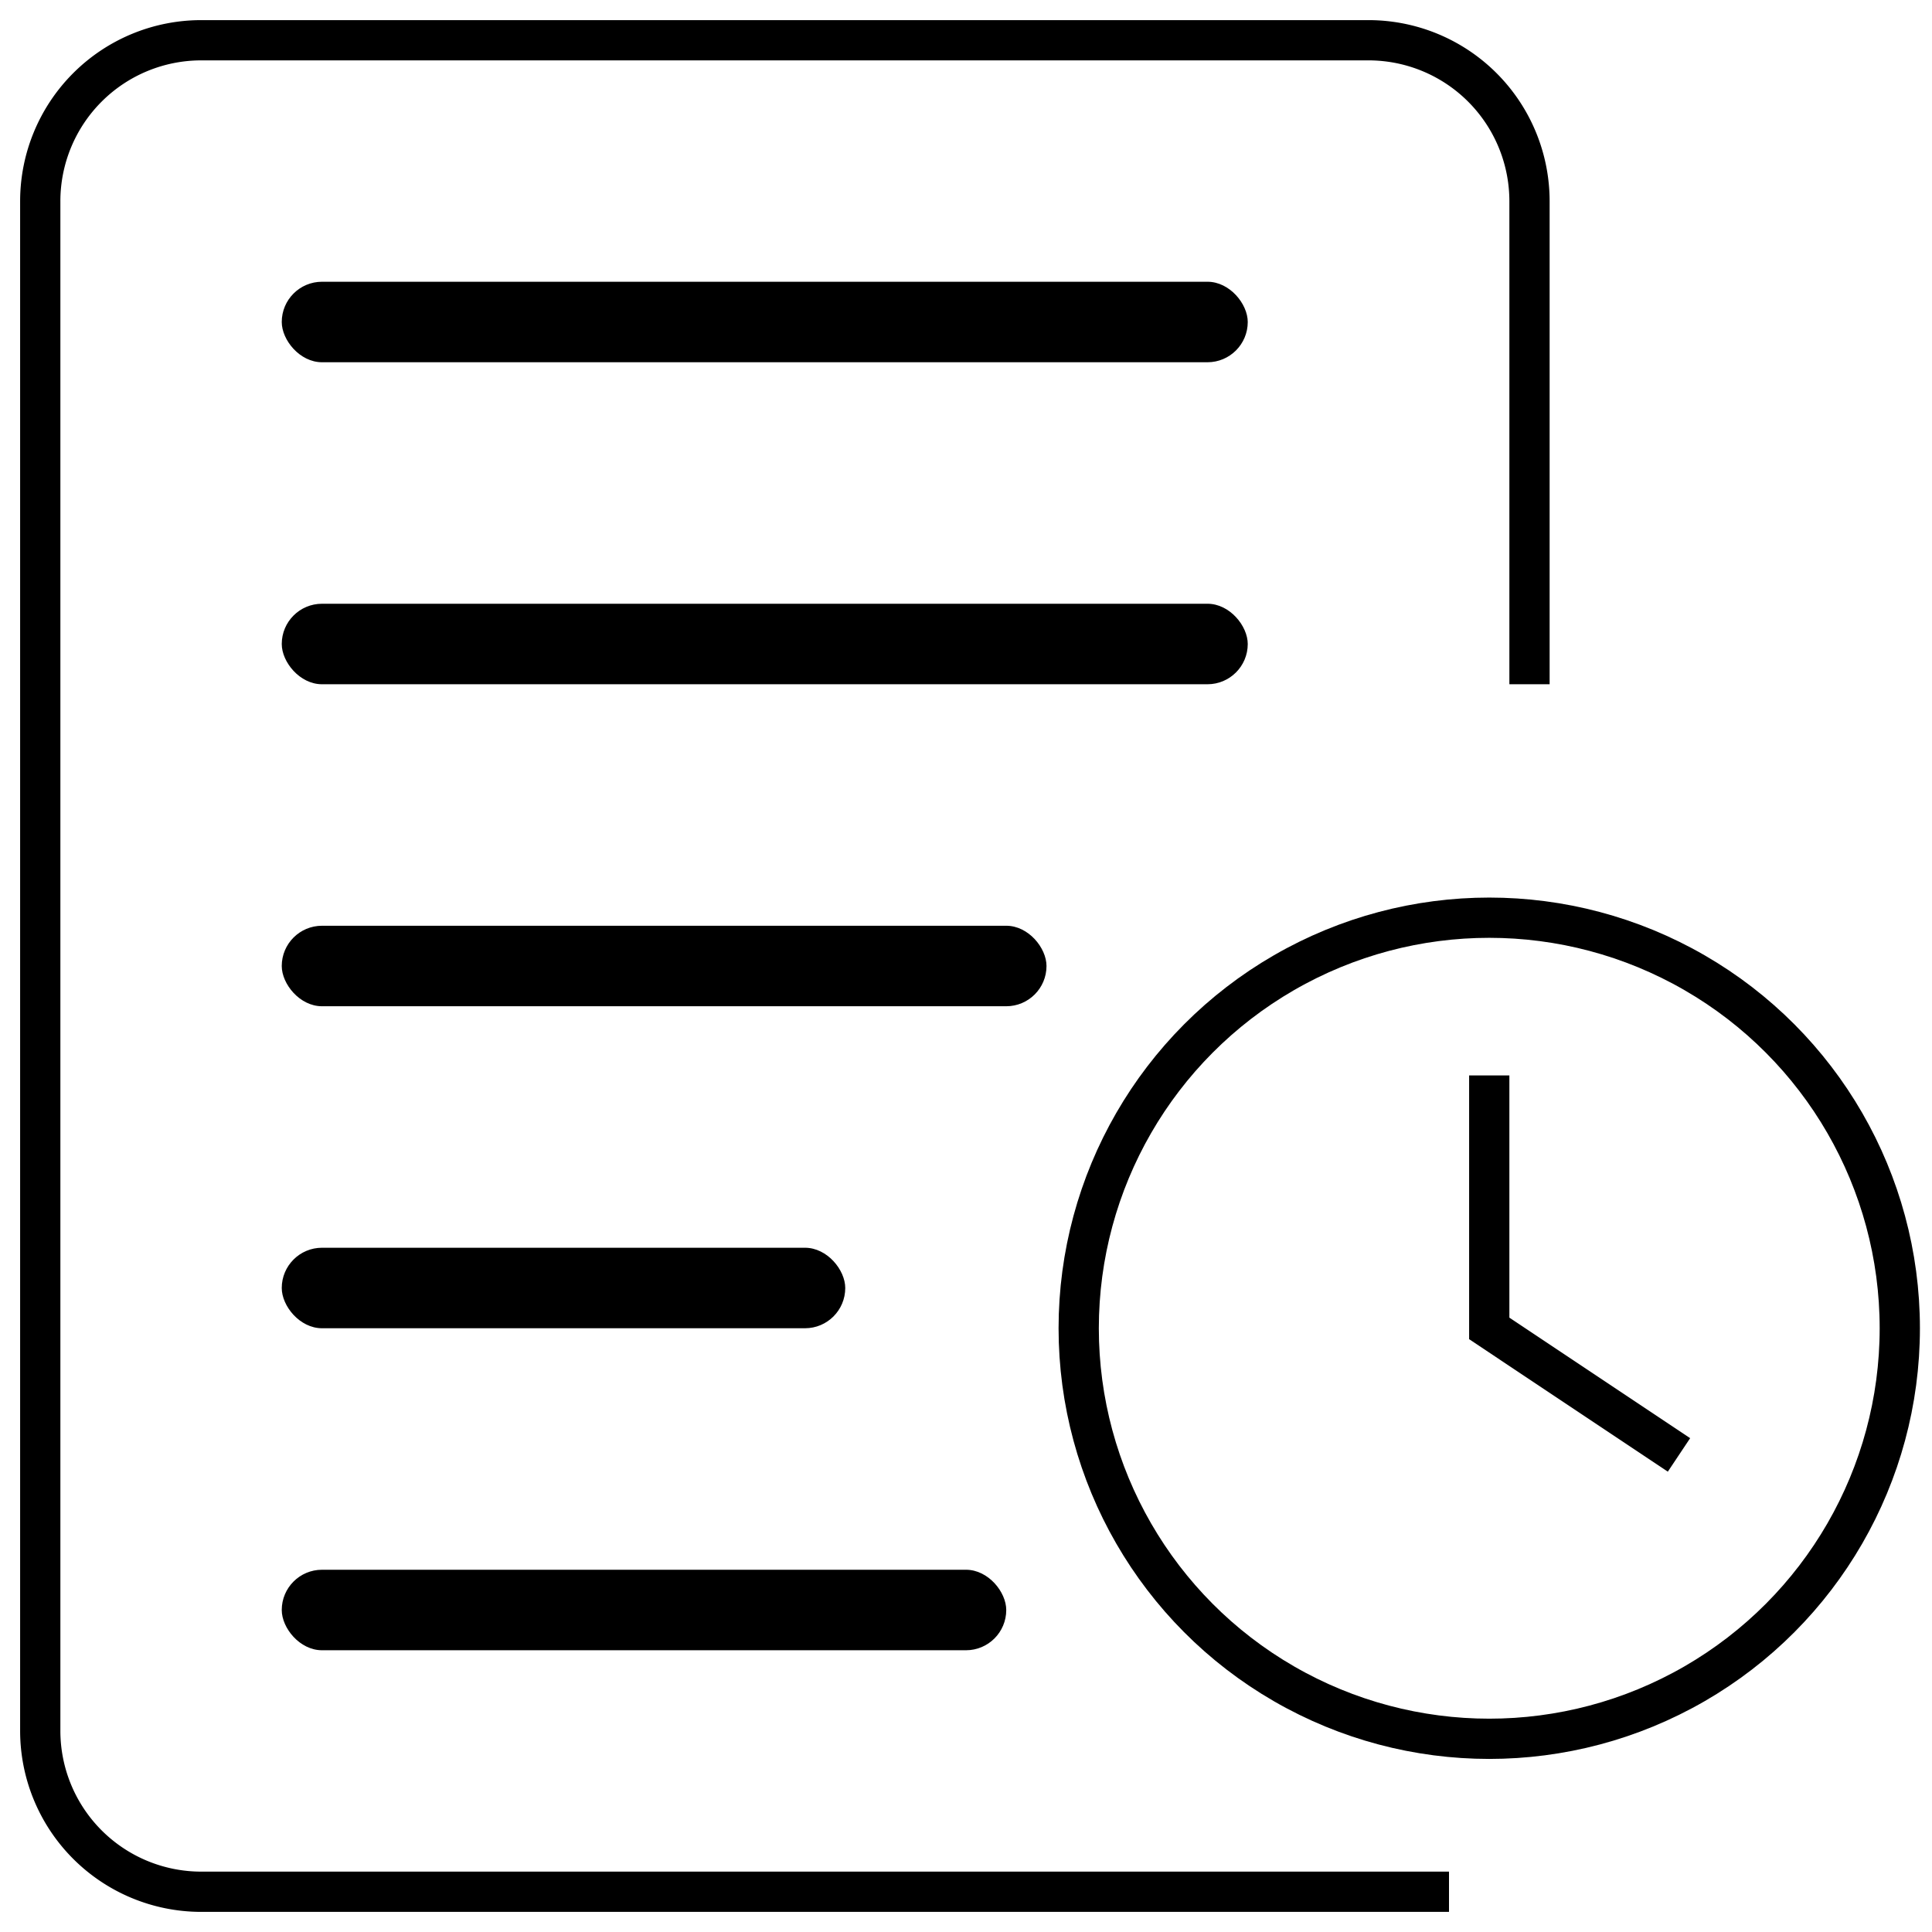 <svg width="48" height="48" viewBox="0 0 48 48" fill="none" xmlns="http://www.w3.org/2000/svg">
  <path d="M36 47H5a4 4 0 0 1-4-4V5a4 4 0 0 1 4-4h29a4 4 0 0 1 4 4v12" stroke="currentColor" strokeWidth="1.6" strokeLinecap="round" fill="transparent" />
  <rect x="7" y="7" width="24" height="2" rx="1" fill="currentColor" />
  <rect x="7" y="15" width="24" height="2" rx="1" fill="currentColor" />
  <rect x="7" y="39" width="18" height="2" rx="1" fill="currentColor" />
  <rect x="7" y="23" width="19" height="2" rx="1" fill="currentColor" />
  <rect x="7" y="31" width="14" height="2" rx="1" fill="currentColor" />
  <circle cx="37" cy="33" r="10.2" stroke="currentColor" strokeWidth="1.6" fill="transparent" />
  <path d="M37 26.719v6.285l4.714 3.143" stroke="currentColor" strokeWidth="2" strokeLinecap="round" strokeLinejoin="round" />
</svg>